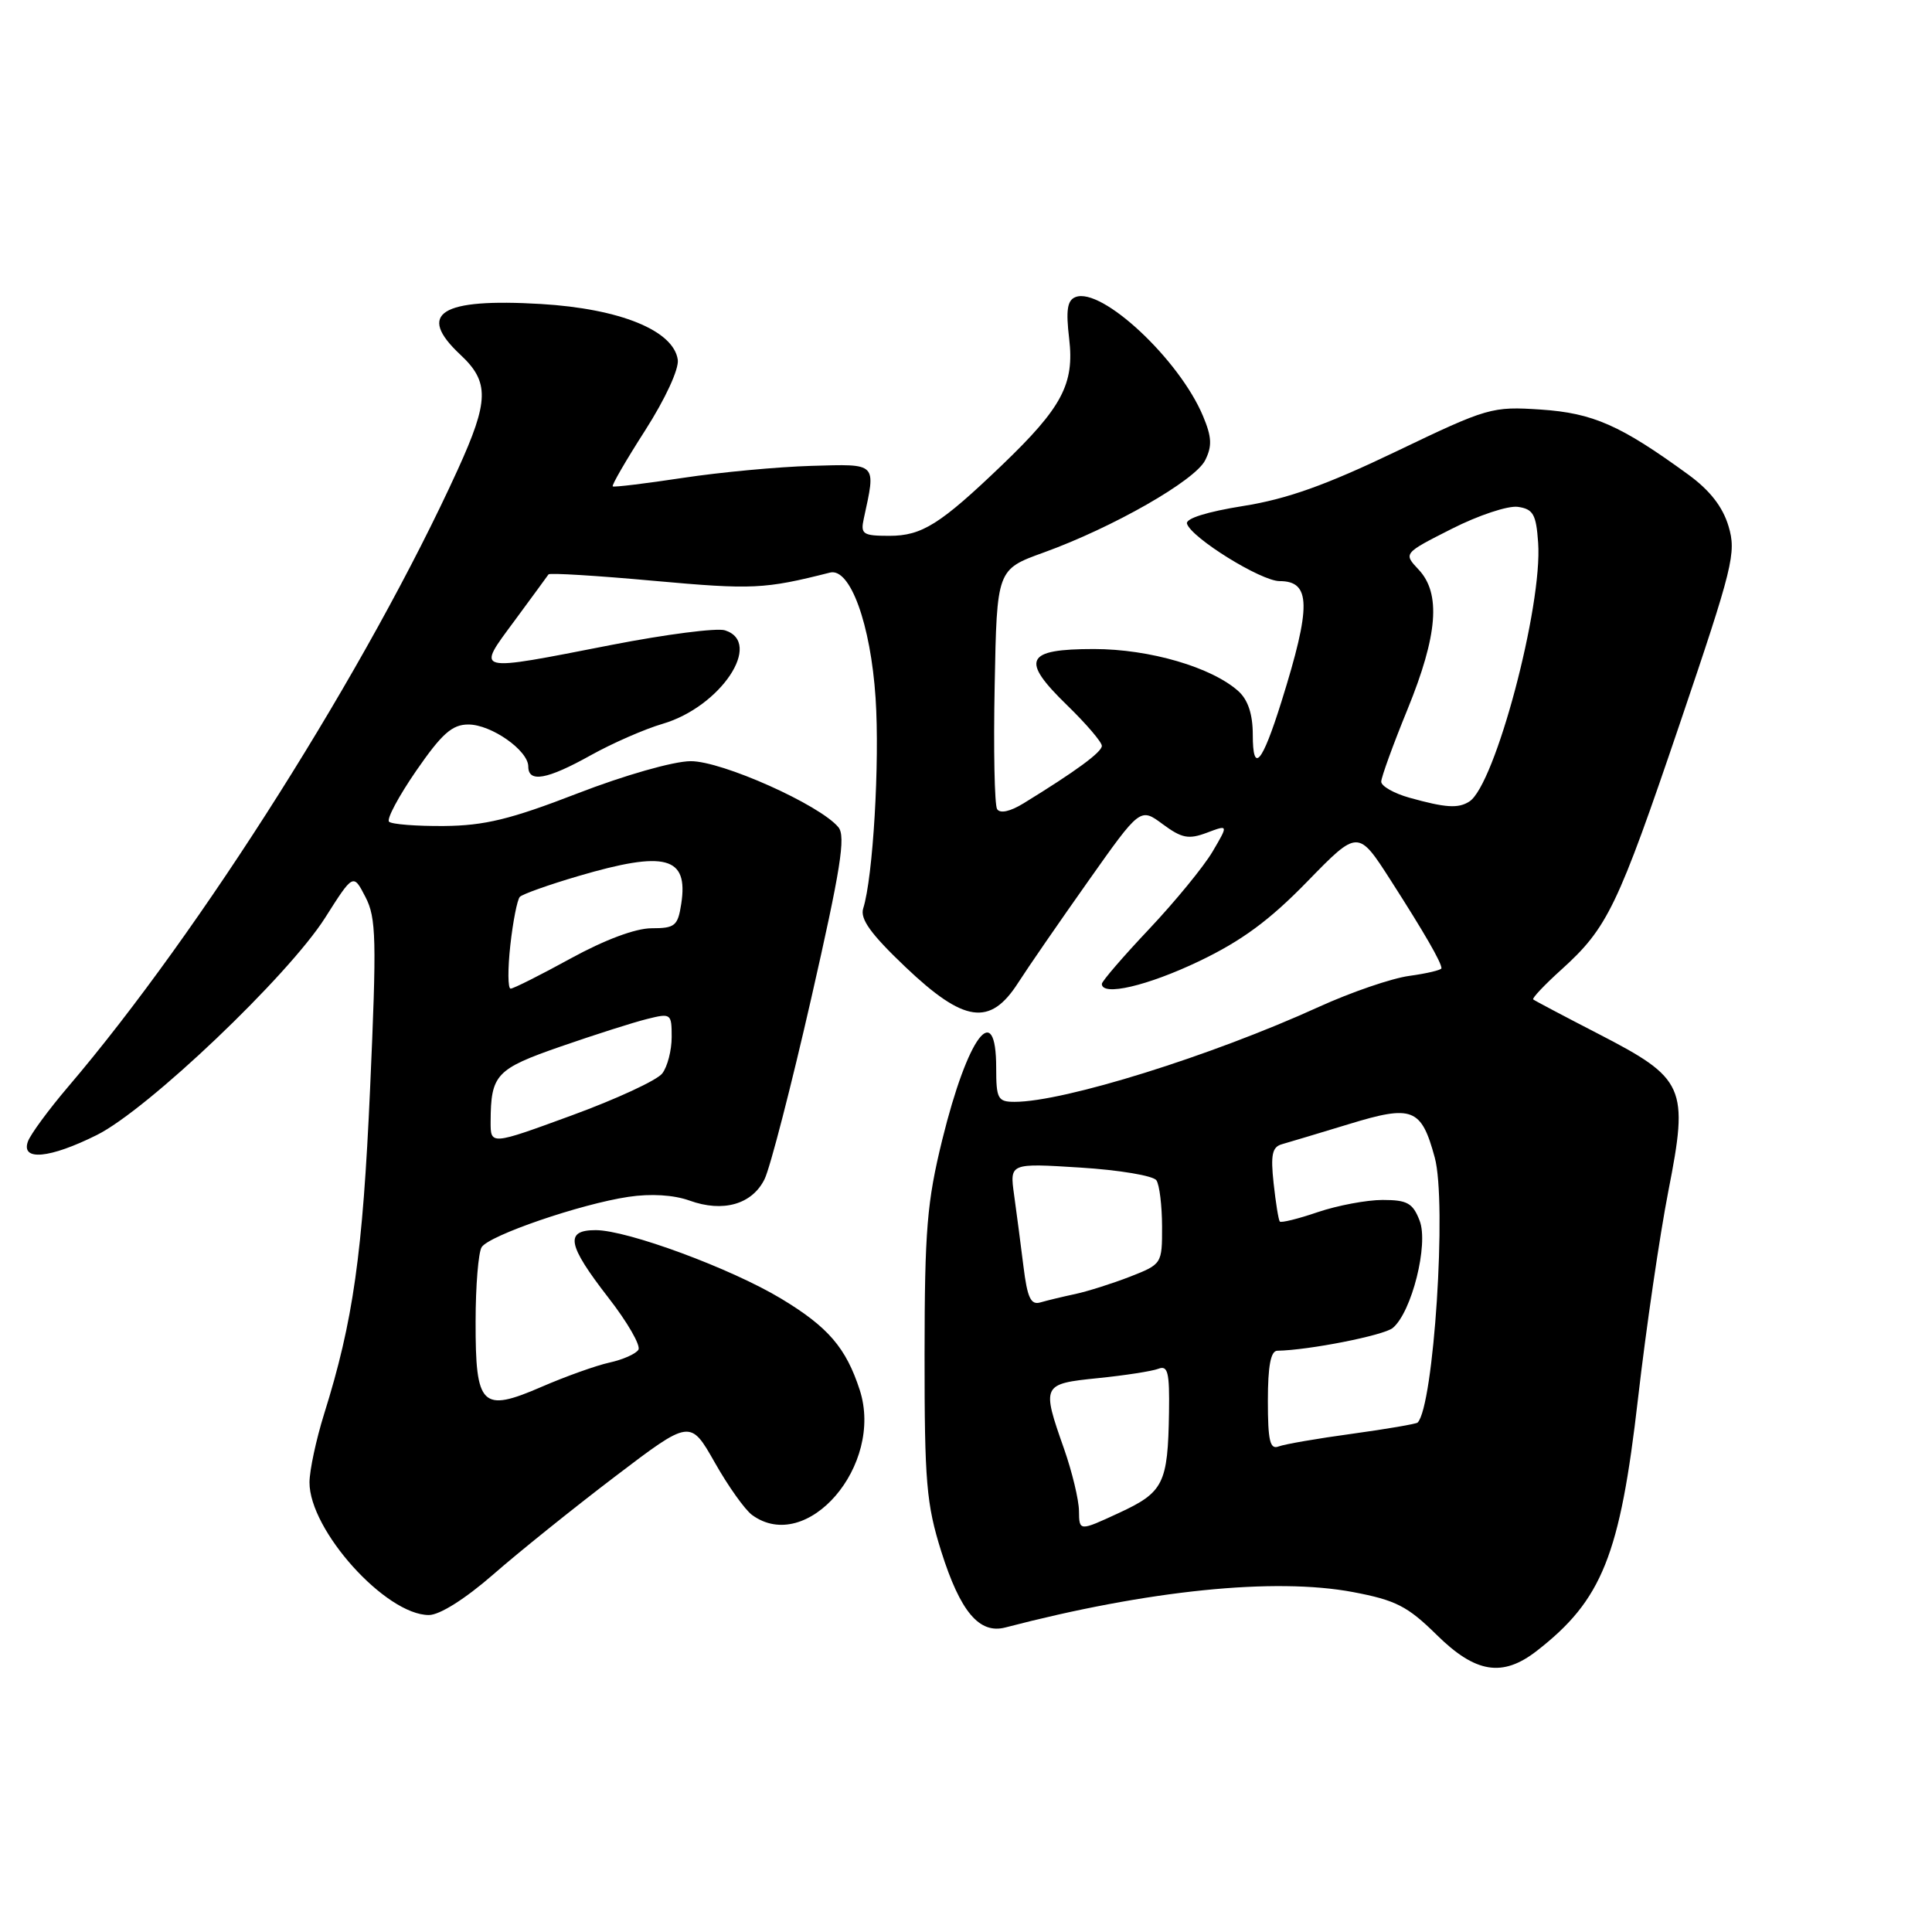<?xml version="1.0" encoding="UTF-8" standalone="no"?>
<!DOCTYPE svg PUBLIC "-//W3C//DTD SVG 1.1//EN" "http://www.w3.org/Graphics/SVG/1.1/DTD/svg11.dtd" >
<svg xmlns="http://www.w3.org/2000/svg" xmlns:xlink="http://www.w3.org/1999/xlink" version="1.1" viewBox="0 0 256 256">
 <g >
 <path fill="currentColor"
d=" M 203.62 218.76 C 212.29 212.02 214.66 206.12 217.05 185.27 C 218.11 176.05 219.92 163.71 221.06 157.85 C 223.78 144.00 223.30 142.93 211.79 136.99 C 207.23 134.64 203.35 132.59 203.16 132.43 C 202.97 132.28 204.65 130.50 206.89 128.48 C 213.01 122.95 214.34 120.19 222.58 95.90 C 229.65 75.05 230.09 73.25 229.04 69.73 C 228.27 67.15 226.56 64.96 223.70 62.88 C 214.72 56.34 211.09 54.74 204.18 54.27 C 197.69 53.84 197.15 53.99 185.00 59.82 C 175.68 64.29 170.52 66.13 164.71 67.05 C 159.95 67.81 157.06 68.71 157.28 69.39 C 157.87 71.28 167.10 77.00 169.55 77.00 C 173.72 77.00 173.77 80.29 169.79 93.00 C 167.22 101.20 166.00 102.60 166.00 97.35 C 166.00 94.66 165.37 92.74 164.11 91.60 C 160.59 88.42 152.33 86.00 144.96 86.00 C 135.85 86.00 135.18 87.41 141.40 93.45 C 143.93 95.91 146.00 98.33 146.00 98.83 C 146.00 99.66 142.59 102.17 135.62 106.45 C 133.84 107.54 132.51 107.83 132.12 107.21 C 131.78 106.65 131.63 99.28 131.80 90.82 C 132.09 75.45 132.09 75.45 138.30 73.21 C 147.47 69.89 158.33 63.69 159.69 60.99 C 160.63 59.11 160.57 57.91 159.41 55.14 C 156.28 47.64 145.99 38.02 142.52 39.36 C 141.42 39.78 141.22 41.08 141.67 44.87 C 142.38 50.88 140.73 53.99 132.81 61.59 C 124.58 69.48 122.16 71.00 117.85 71.00 C 114.34 71.00 114.01 70.78 114.45 68.75 C 116.08 61.23 116.33 61.48 107.50 61.73 C 103.10 61.86 95.45 62.57 90.50 63.32 C 85.55 64.07 81.36 64.58 81.19 64.45 C 81.02 64.32 82.96 60.97 85.50 57.01 C 88.17 52.83 89.98 48.90 89.81 47.67 C 89.25 43.79 82.17 40.91 71.68 40.28 C 58.37 39.49 55.14 41.52 61.00 47.00 C 64.87 50.61 64.81 53.11 60.65 62.24 C 48.79 88.27 26.62 123.38 9.03 144.00 C 6.45 147.03 4.05 150.29 3.70 151.25 C 2.75 153.87 6.58 153.51 12.82 150.40 C 19.56 147.05 38.19 129.31 43.08 121.61 C 46.81 115.73 46.81 115.73 48.42 118.85 C 49.86 121.62 49.92 124.44 49.04 144.23 C 48.06 166.21 46.80 175.07 42.94 187.38 C 41.89 190.75 41.02 194.81 41.01 196.41 C 40.98 202.75 51.11 214.00 56.83 214.00 C 58.26 214.00 61.63 211.87 65.35 208.63 C 68.73 205.67 75.99 199.84 81.48 195.66 C 91.46 188.07 91.46 188.07 94.70 193.77 C 96.47 196.91 98.70 200.04 99.65 200.74 C 106.91 206.04 117.15 194.16 113.92 184.18 C 112.10 178.58 109.73 175.83 103.51 172.08 C 96.86 168.07 83.13 163.00 78.93 163.00 C 74.81 163.00 75.17 164.93 80.60 171.93 C 83.14 175.19 84.93 178.30 84.59 178.85 C 84.25 179.40 82.53 180.16 80.75 180.55 C 78.98 180.94 74.93 182.39 71.77 183.76 C 63.83 187.20 63.00 186.39 63.02 175.13 C 63.02 170.38 63.39 165.94 63.82 165.26 C 64.81 163.69 76.95 159.53 83.26 158.59 C 86.24 158.14 89.26 158.33 91.36 159.08 C 95.81 160.69 99.66 159.59 101.31 156.24 C 102.05 154.73 104.83 143.96 107.49 132.30 C 111.39 115.17 112.09 110.81 111.09 109.61 C 108.62 106.63 95.64 100.83 91.51 100.86 C 89.24 100.87 82.72 102.73 76.50 105.14 C 67.64 108.57 64.21 109.40 58.83 109.45 C 55.17 109.48 51.89 109.22 51.55 108.88 C 51.20 108.54 52.83 105.50 55.15 102.13 C 58.55 97.21 59.91 96.00 62.06 96.00 C 65.10 96.00 70.00 99.44 70.00 101.57 C 70.00 103.75 72.50 103.30 78.27 100.08 C 81.14 98.48 85.44 96.60 87.80 95.91 C 95.49 93.66 101.17 85.14 96.06 83.52 C 94.99 83.18 88.24 84.05 81.05 85.45 C 62.62 89.05 63.08 89.16 68.18 82.25 C 70.51 79.09 72.54 76.32 72.68 76.11 C 72.83 75.89 79.15 76.28 86.72 76.97 C 99.70 78.14 101.30 78.07 109.98 75.87 C 112.65 75.20 115.37 82.70 116.02 92.50 C 116.58 101.01 115.68 116.27 114.38 120.37 C 113.94 121.76 115.37 123.75 119.96 128.12 C 127.75 135.53 131.19 136.02 134.90 130.24 C 136.22 128.18 140.41 122.11 144.20 116.75 C 151.09 107.00 151.09 107.00 154.07 109.21 C 156.60 111.08 157.50 111.25 159.92 110.34 C 162.78 109.26 162.78 109.26 160.66 112.86 C 159.49 114.84 155.71 119.45 152.27 123.10 C 148.82 126.75 146.00 130.03 146.00 130.37 C 146.00 132.05 152.06 130.63 158.90 127.36 C 164.54 124.66 168.23 121.94 173.22 116.81 C 179.95 109.90 179.95 109.90 184.31 116.70 C 188.76 123.64 191.00 127.53 191.00 128.30 C 191.00 128.53 189.08 128.99 186.74 129.31 C 184.39 129.63 179.01 131.48 174.77 133.41 C 160.49 139.92 141.00 146.00 134.44 146.00 C 132.22 146.00 132.00 145.60 132.00 141.50 C 132.00 132.29 128.24 137.29 124.86 151.00 C 122.83 159.26 122.52 162.97 122.51 179.50 C 122.50 196.37 122.75 199.29 124.72 205.57 C 127.24 213.56 129.76 216.55 133.21 215.65 C 152.13 210.71 168.90 209.00 179.29 210.96 C 184.94 212.03 186.51 212.83 190.34 216.60 C 195.51 221.71 199.08 222.28 203.62 218.76 Z  M 142.97 200.20 C 142.95 198.72 142.06 195.03 141.00 192.00 C 138.00 183.48 138.06 183.37 145.49 182.61 C 149.06 182.25 152.66 181.69 153.49 181.37 C 154.75 180.88 154.98 181.85 154.90 187.14 C 154.75 196.61 154.19 197.73 148.25 200.48 C 143.00 202.91 143.00 202.91 142.97 200.20 Z  M 168.00 185.61 C 168.00 181.00 168.38 178.99 169.25 178.98 C 173.41 178.91 183.36 176.95 184.55 175.96 C 187.06 173.87 189.32 164.87 188.11 161.75 C 187.21 159.41 186.47 159.00 183.20 159.00 C 181.09 159.00 177.23 159.73 174.62 160.61 C 172.02 161.50 169.75 162.06 169.58 161.86 C 169.41 161.66 169.04 159.37 168.76 156.78 C 168.35 152.99 168.57 151.97 169.88 151.61 C 170.77 151.36 174.76 150.16 178.74 148.95 C 187.16 146.37 188.33 146.82 190.11 153.37 C 191.74 159.31 189.98 186.35 187.84 188.50 C 187.65 188.68 183.76 189.35 179.18 189.98 C 174.61 190.60 170.22 191.36 169.43 191.66 C 168.28 192.11 168.00 190.93 168.00 185.61 Z  M 135.61 167.78 C 135.25 164.87 134.69 160.61 134.37 158.31 C 133.79 154.12 133.79 154.12 143.15 154.71 C 148.29 155.03 152.83 155.79 153.23 156.40 C 153.64 157.00 153.97 159.75 153.98 162.50 C 153.99 167.46 153.96 167.51 149.75 169.16 C 147.41 170.07 144.15 171.10 142.50 171.46 C 140.85 171.81 138.77 172.31 137.88 172.57 C 136.59 172.96 136.13 172.00 135.61 167.78 Z  M 65.01 148.62 C 65.04 142.37 65.71 141.65 74.32 138.66 C 78.82 137.10 83.96 135.46 85.75 135.02 C 88.91 134.23 89.00 134.30 89.00 137.41 C 89.00 139.18 88.44 141.35 87.75 142.24 C 87.06 143.14 81.66 145.64 75.75 147.80 C 65.00 151.74 65.00 151.74 65.01 148.62 Z  M 67.62 125.25 C 67.97 122.09 68.54 119.20 68.88 118.84 C 69.22 118.48 72.70 117.24 76.61 116.09 C 88.20 112.68 91.23 113.49 90.27 119.75 C 89.82 122.69 89.44 123.00 86.34 123.00 C 84.21 123.00 80.13 124.53 75.62 127.00 C 71.61 129.20 68.03 131.00 67.66 131.00 C 67.29 131.00 67.27 128.41 67.62 125.25 Z  M 186.75 105.70 C 184.69 105.12 183.01 104.16 183.02 103.57 C 183.03 102.98 184.59 98.67 186.50 94.00 C 190.51 84.17 190.95 78.64 187.98 75.48 C 185.95 73.32 185.95 73.32 192.35 70.08 C 195.87 68.29 199.82 66.98 201.12 67.16 C 203.15 67.45 203.55 68.14 203.81 71.89 C 204.42 80.28 198.10 104.05 194.69 106.21 C 193.22 107.15 191.55 107.04 186.75 105.70 Z "/>
</g>
</svg>